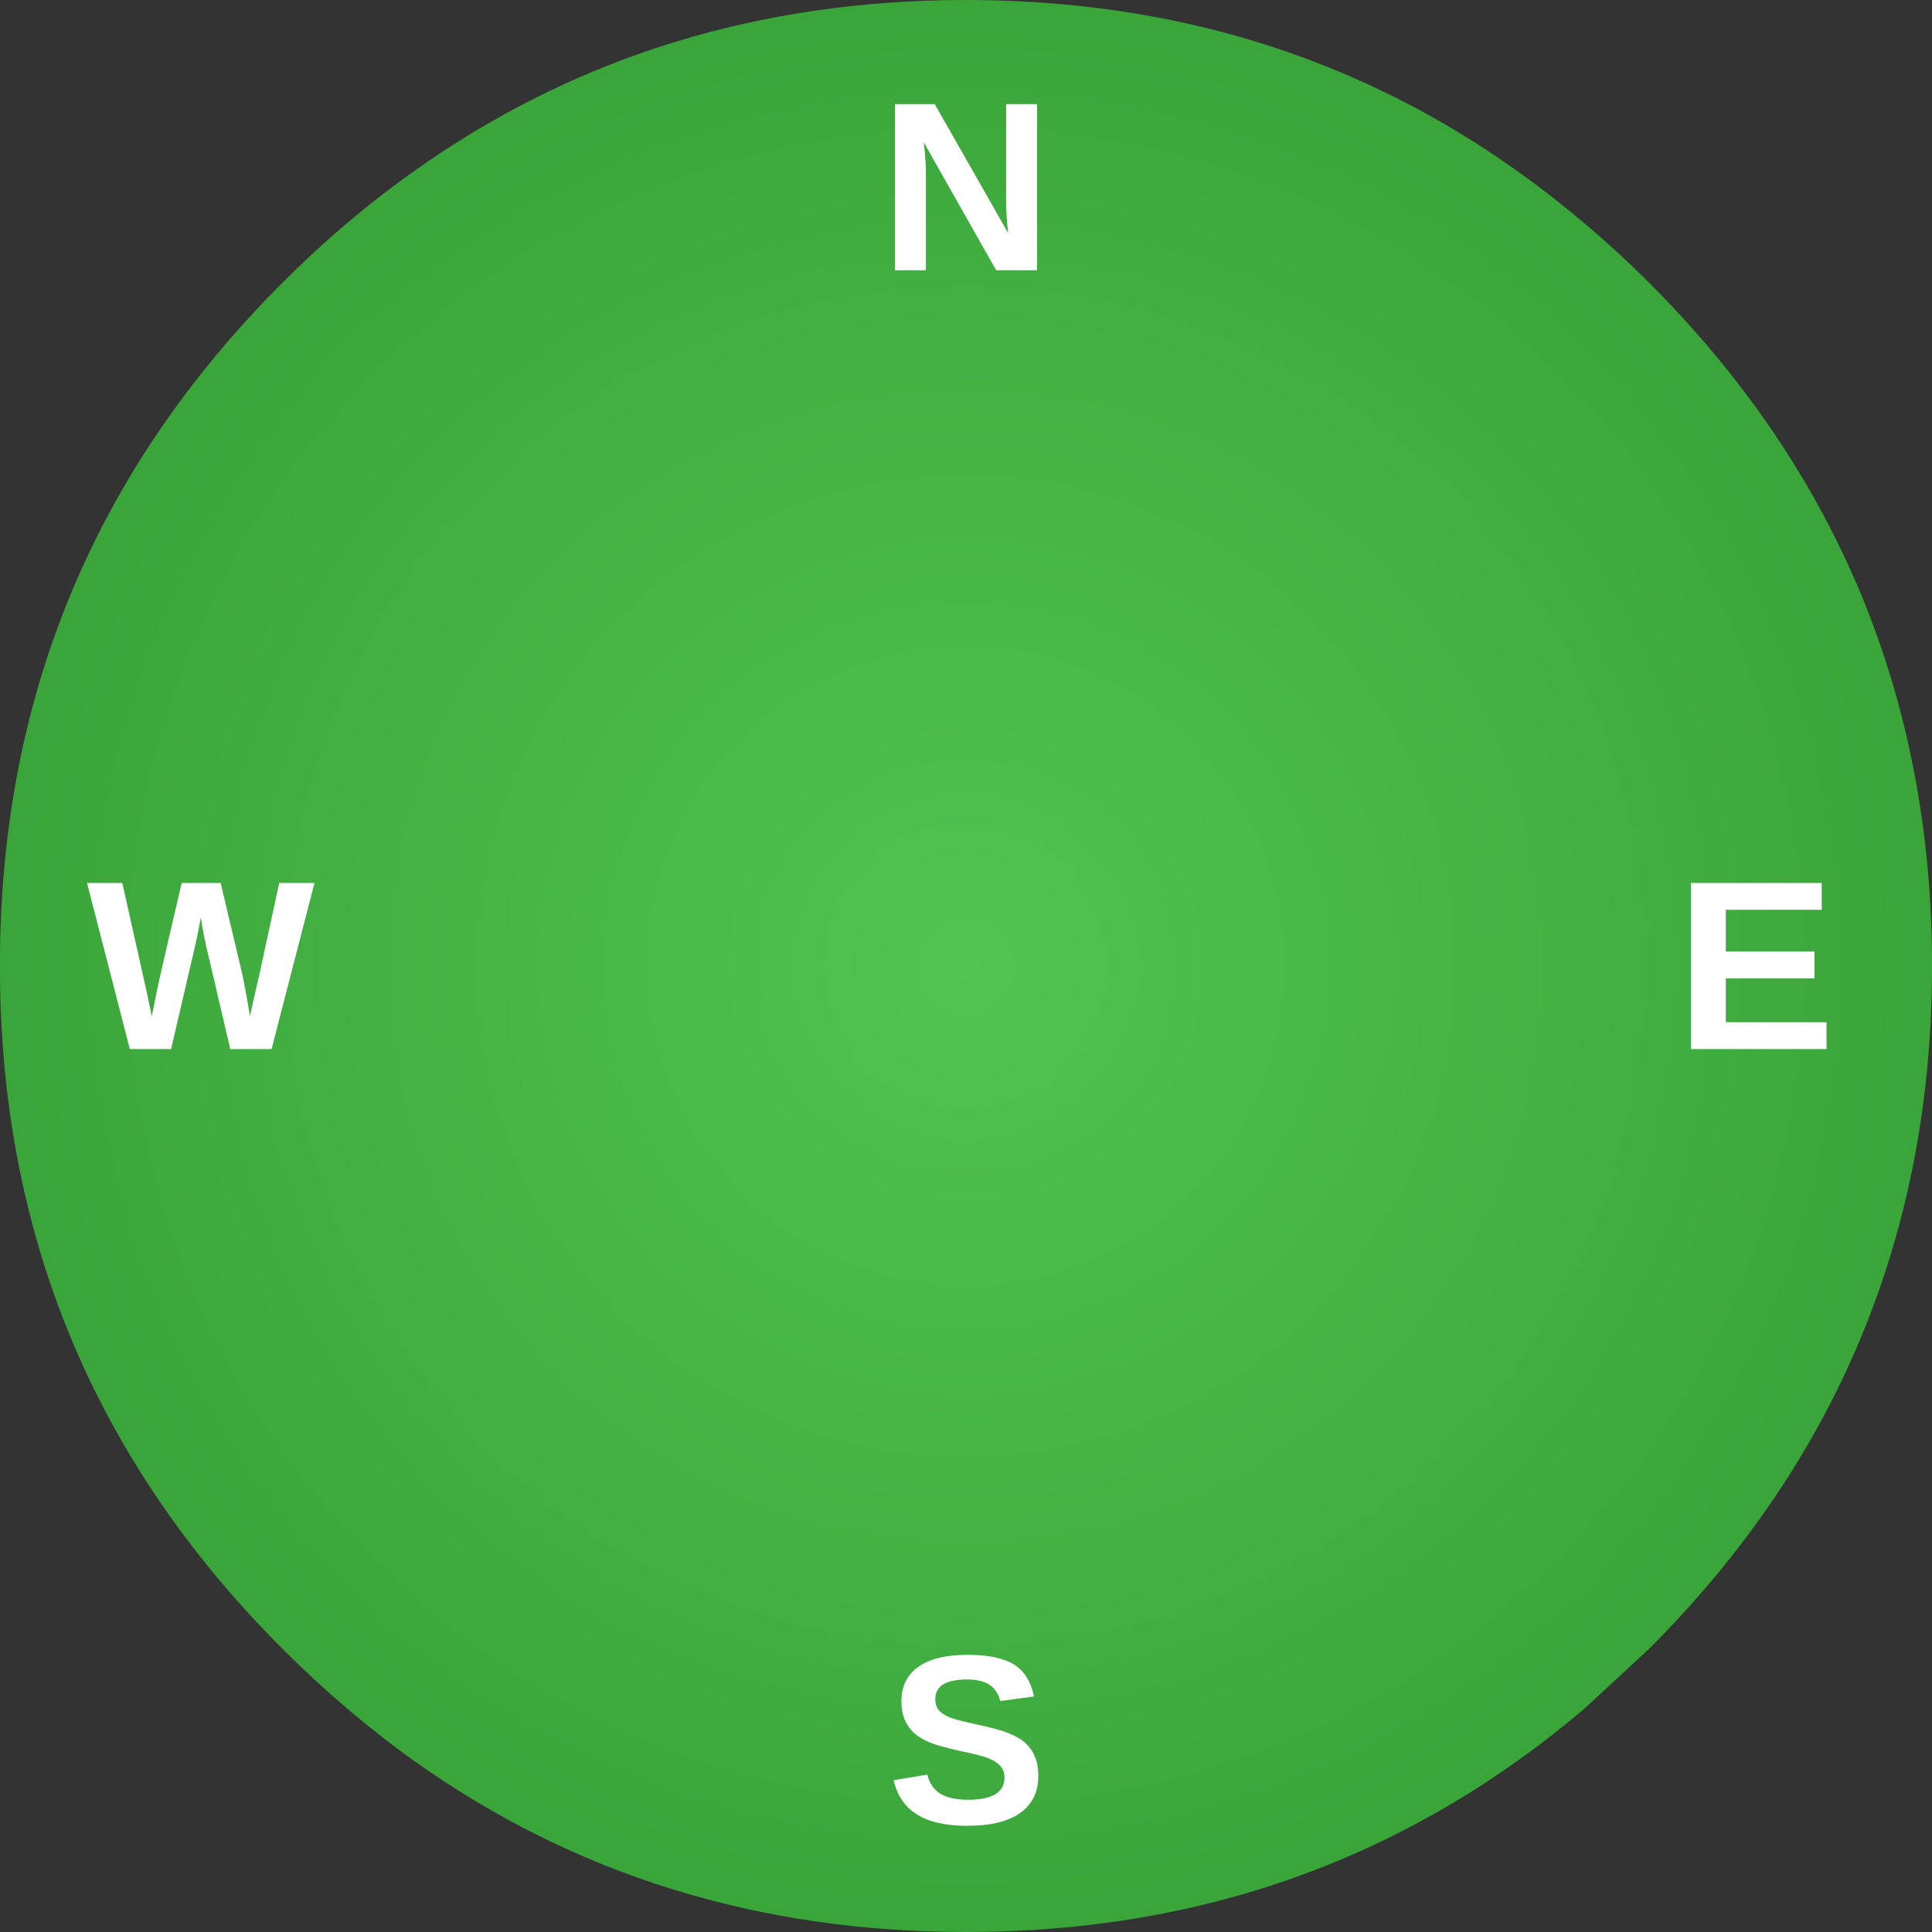 <?xml version="1.0" encoding="UTF-8" standalone="no"?>
<svg
   xmlns:dc="http://purl.org/dc/elements/1.1/"
   xmlns:cc="http://creativecommons.org/ns#"
   xmlns:rdf="http://www.w3.org/1999/02/22-rdf-syntax-ns#"
   xmlns:svg="http://www.w3.org/2000/svg"
   xmlns="http://www.w3.org/2000/svg"
   xmlns:xlink="http://www.w3.org/1999/xlink"
   xmlns:sodipodi="http://sodipodi.sourceforge.net/DTD/sodipodi-0.dtd"
   xmlns:inkscape="http://www.inkscape.org/namespaces/inkscape"
   height="512"
   width="512"
   version="1.1"
   id="svg125"
   sodipodi:docname="plane.svg"
   inkscape:version="0.92.3 (2405546, 2018-03-11)"
   viewBox="0 0 2048 2048"
   inkscape:export-filename="/home/nik/public_html/astro-interactives/lunar-phase-simulator/img/plane.svg.png"
   inkscape:export-xdpi="96"
   inkscape:export-ydpi="96">
  <rect x="0" y="0" width="2048" height="2048" fill="#333333" stroke="none"/>
  <sodipodi:namedview
     pagecolor="#ffffff"
     bordercolor="#666666"
     borderopacity="1"
     objecttolerance="10"
     gridtolerance="10"
     guidetolerance="10"
     inkscape:pageopacity="0"
     inkscape:pageshadow="2"
     inkscape:window-width="1967"
     inkscape:window-height="1236"
     id="namedview127"
     showgrid="false"
     inkscape:zoom="1.4142136"
     inkscape:cx="70.517825"
     inkscape:cy="249.23241"
     inkscape:window-x="194"
     inkscape:window-y="70"
     inkscape:window-maximized="0"
     inkscape:current-layer="svg125" />
  <g
     transform="matrix(10.243,0,0,10.24,1023.744,1024)"
     id="g113">
    <use
       height="200"
       transform="translate(-99.95,-100)"
       width="199.95"
       xlink:href="#shape0"
       id="use111"
       x="0"
       y="0" />
  </g>
  <defs
     id="defs123">
    <g
       id="shape0"
       transform="translate(99.95,100)">
      <path
         d="M 70.7,-70.75 Q 100,-41.45 100,0 100,41.4 70.7,70.7 L 64,76.9 Q 36.8,100 0.05,100 -32.15,100 -57,82.35 -64.15,77.25 -70.7,70.7 -100,41.4 -99.95,0 -100,-41.45 -70.7,-70.75 -64.15,-77.3 -57,-82.35 -32.15,-100 0.05,-100 q 36.75,0 63.95,23.1 3.45,2.9 6.7,6.15"
         id="path115"
         inkscape:connector-curvature="0"
         style="fill:url(#gradient0);fill-rule:evenodd;stroke:none" />
    </g>
    <radialGradient
       cx="0"
       cy="0"
       gradientTransform="scale(0.124)"
       gradientUnits="userSpaceOnUse"
       id="gradient0"
       r="819.2"
       spreadMethod="pad">
      <stop
         offset="0.0"
         stop-color="#51c451"
         id="stop118" />
      <stop
         offset="1.0"
         stop-color="#3aa53a"
         id="stop120" />
    </radialGradient>
  </defs>
  <g
     aria-label="N"
     transform="matrix(4,0,0,4,-110.375,-64.083)"
     style="font-style:normal;font-variant:normal;font-weight:bold;font-stretch:normal;font-size:32px;line-height:1.25;font-family:'Liberation Sans';-inkscape-font-specification:'Liberation Sans Bold';letter-spacing:0px;word-spacing:0px;fill:#000000;fill-opacity:1;stroke:none"
     id="flowRoot4754">
    <path
       d="m 291.594,87.648 -19.188,-33.906 q 0.562,4.938 0.562,7.938 v 25.969 h -8.188 v -44.031 h 10.531 l 19.469,34.188 q -0.562,-4.719 -0.562,-8.594 v -25.594 h 8.188 v 44.031 z"
       style="font-size:64px;fill:#ffffff"
       id="path4792"
       inkscape:connector-curvature="0" />
  </g>
  <g
     aria-label="E"
     transform="matrix(4,0,0,4,223.446,173.469)"
     style="font-style:normal;font-variant:normal;font-weight:bold;font-stretch:normal;font-size:32px;line-height:1.25;font-family:'Liberation Sans';-inkscape-font-specification:'Liberation Sans Bold';letter-spacing:0px;word-spacing:0px;fill:#000000;fill-opacity:1;stroke:none"
     id="flowRoot4762">
    <path
       d="m 392.281,234.648 v -44.031 h 34.625 v 7.125 H 401.5 v 11.062 H 425 v 7.125 h -23.5 v 11.594 h 26.688 v 7.125 z"
       style="font-size:64px;fill:#ffffff"
       id="path4795" />
  </g>
  <g
     aria-label="S"
     transform="matrix(4,0,0,4,79.938,26.343)"
     style="font-style:normal;font-variant:normal;font-weight:bold;font-stretch:normal;font-size:32px;line-height:1.25;font-family:'Liberation Sans';-inkscape-font-specification:'Liberation Sans Bold';letter-spacing:0px;word-spacing:0px;fill:#000000;fill-opacity:1;stroke:none"
     id="flowRoot4770">
    <path
       d="m 255.188,463.961 q 0,6.469 -4.812,9.906 -4.781,3.406 -14.062,3.406 -8.469,0 -13.281,-3 -4.812,-3 -6.188,-9.094 l 8.906,-1.469 q 0.906,3.5 3.531,5.094 2.625,1.562 7.281,1.562 9.656,0 9.656,-5.875 0,-1.875 -1.125,-3.094 -1.094,-1.219 -3.125,-2.031 -2,-0.812 -7.719,-1.969 -4.938,-1.156 -6.875,-1.844 -1.938,-0.719 -3.5,-1.656 -1.562,-0.969 -2.656,-2.312 -1.094,-1.344 -1.719,-3.156 -0.594,-1.812 -0.594,-4.156 0,-5.969 4.469,-9.125 4.5,-3.188 13.062,-3.188 8.188,0 12.281,2.562 4.125,2.562 5.312,8.469 l -8.938,1.219 q -0.688,-2.844 -2.812,-4.281 -2.094,-1.438 -6.031,-1.438 -8.375,0 -8.375,5.25 0,1.719 0.875,2.812 0.906,1.094 2.656,1.875 1.75,0.75 7.094,1.906 6.344,1.344 9.062,2.5 2.75,1.125 4.344,2.656 1.594,1.5 2.438,3.625 0.844,2.094 0.844,4.844 z"
       style="font-size:64px;fill:#ffffff"
       id="path4789"
       inkscape:connector-curvature="0" />
  </g>
  <g
     aria-label="W"
     transform="matrix(4,0,0,4,8,11.469)"
     style="font-style:normal;font-variant:normal;font-weight:bold;font-stretch:normal;font-size:32px;line-height:1.25;font-family:'Liberation Sans';-inkscape-font-specification:'Liberation Sans Bold';letter-spacing:0px;word-spacing:0px;fill:#000000;fill-opacity:1;stroke:none"
     id="flowRoot4778">
    <path
       d="M 69.969,275.148 H 59.031 L 53.062,249.68 q -1.094,-4.5 -1.844,-9.406 -0.75,4.094 -1.219,6.25 -0.469,2.125 -6.656,28.625 H 32.406 L 21.062,231.117 h 9.344 l 6.375,28.438 1.438,6.875 q 0.875,-4.344 1.688,-8.281 0.844,-3.969 6.25,-27.031 h 10.312 l 5.562,23.438 q 0.656,2.625 2.219,11.875 l 0.781,-3.625 1.656,-7.188 5.312,-24.5 h 9.344 z"
       style="font-size:64px;fill:#ffffff"
       id="path4786" />
  </g>
</svg>
